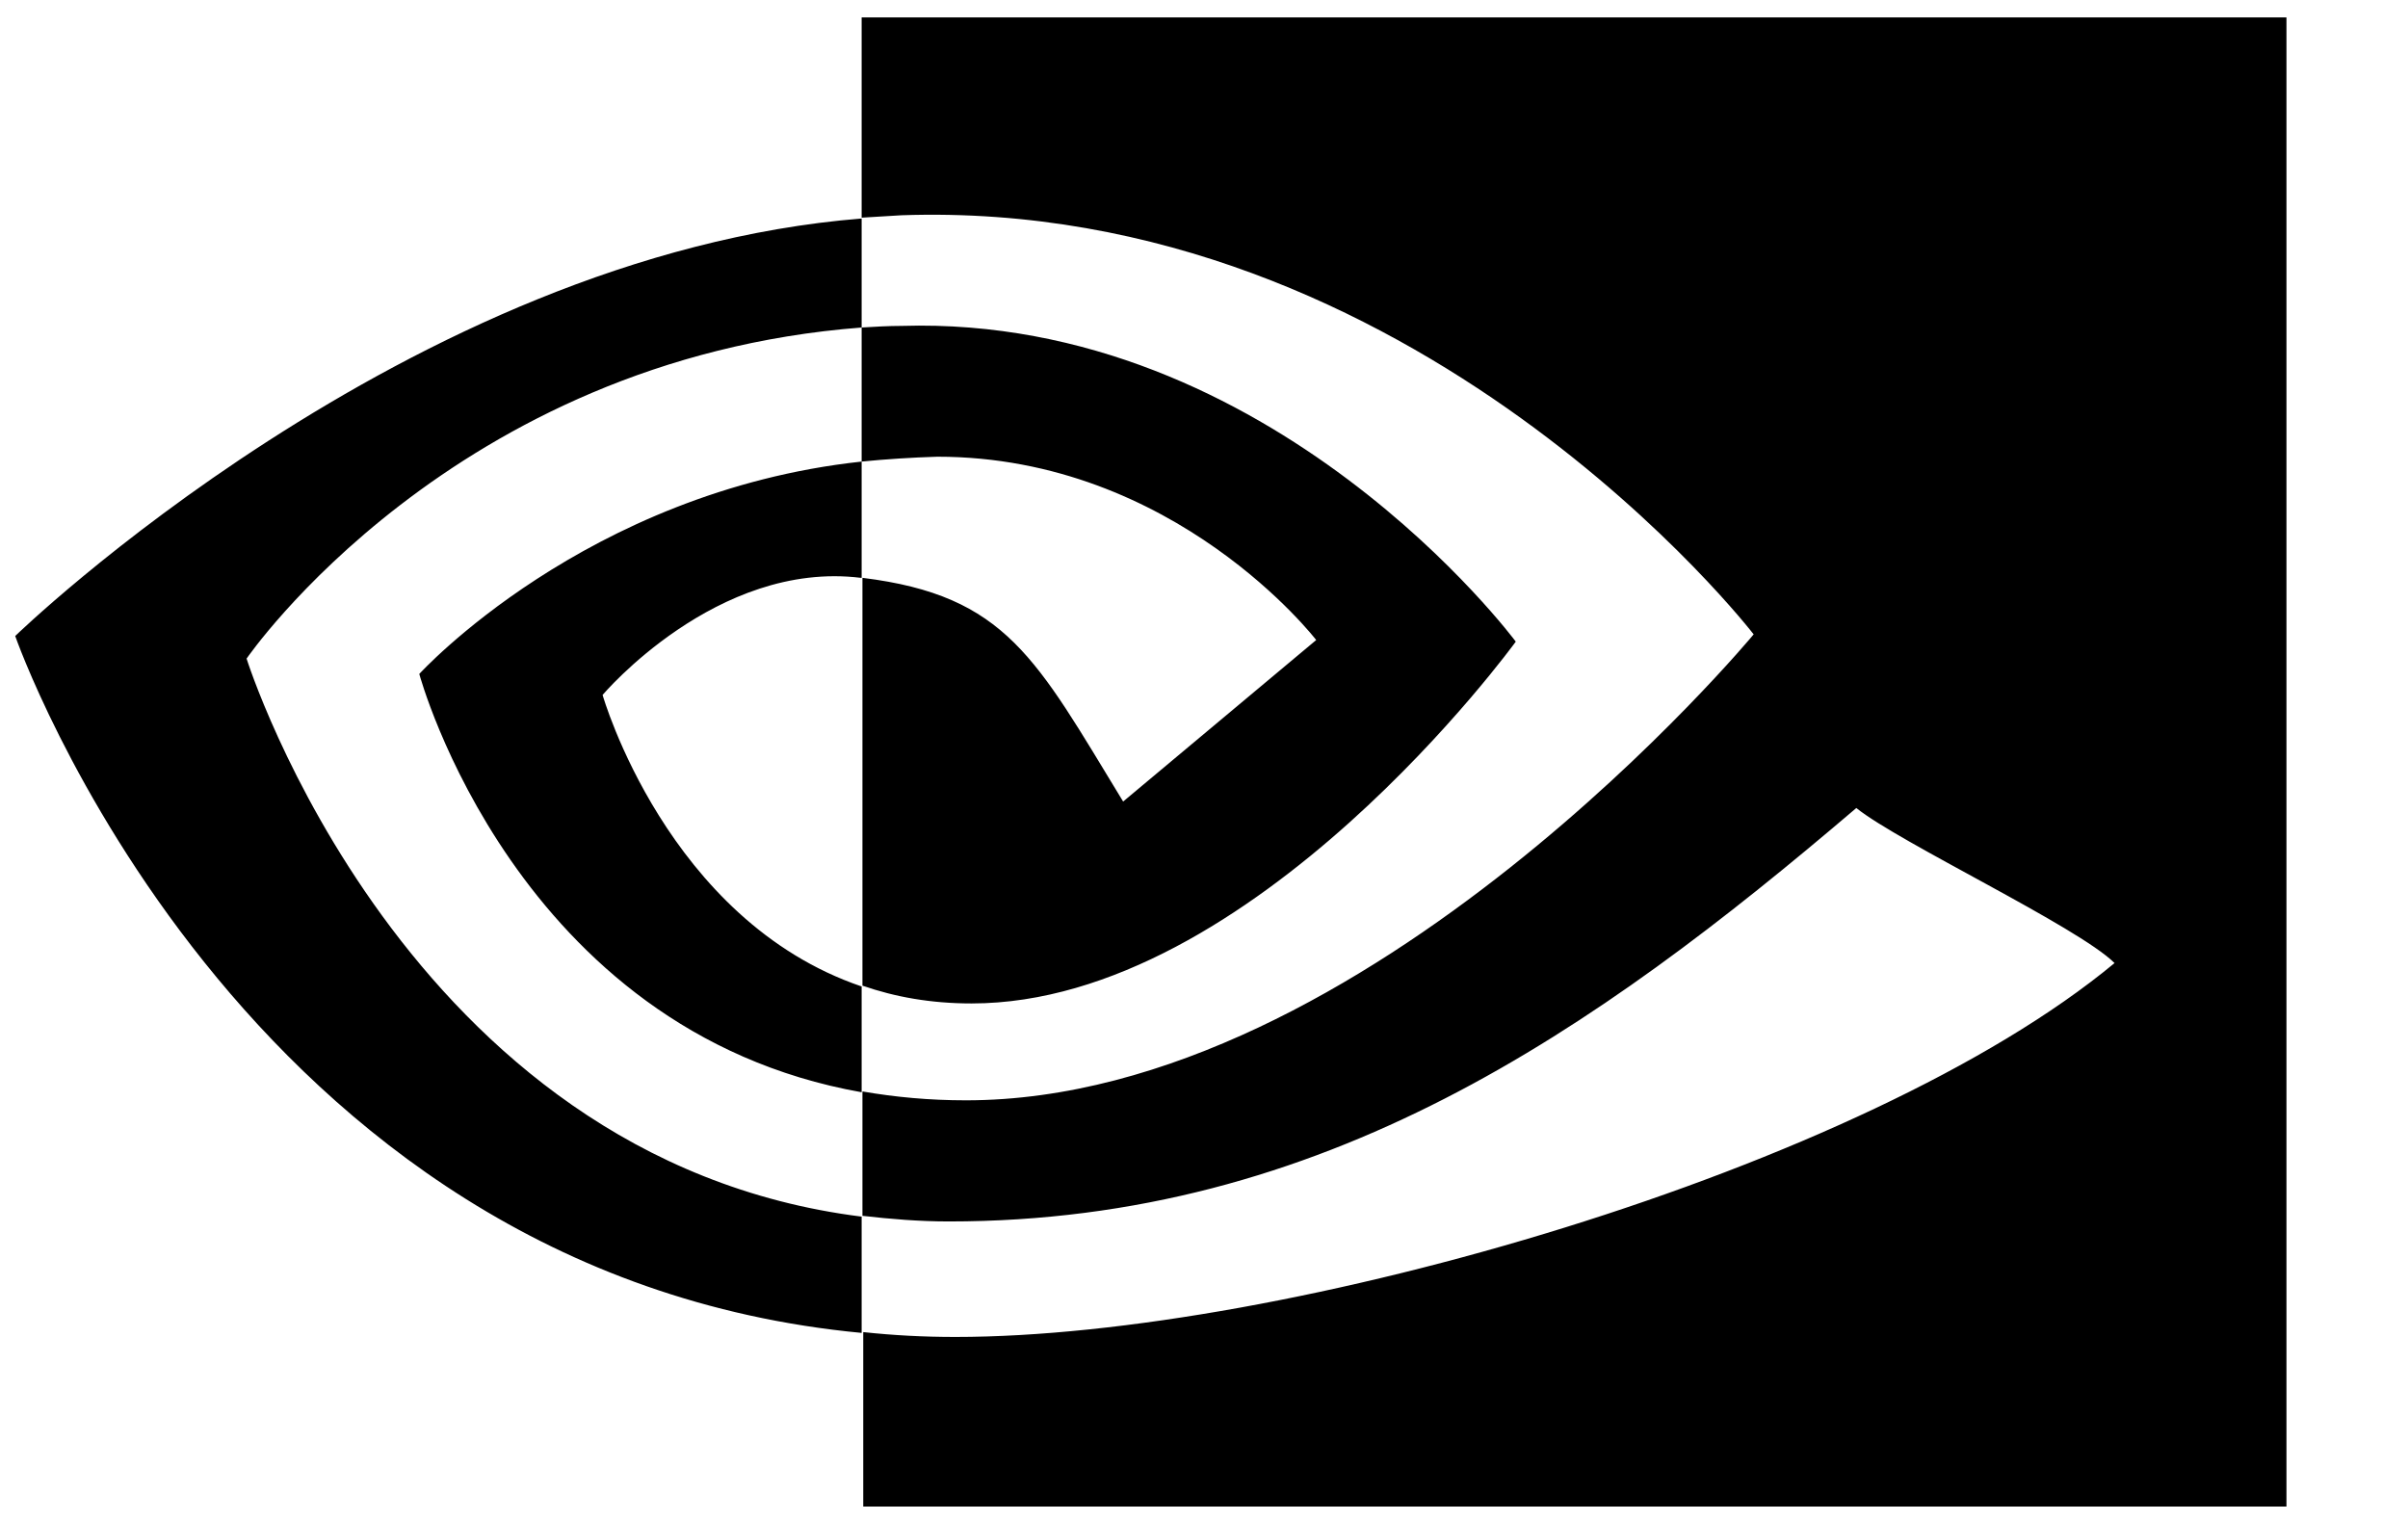 <svg width="57" height="36" viewBox="0 0 57 36" fill="red" xmlns="http://www.w3.org/2000/svg">
<path d="M190.707 28.682V28.147H191.035C191.209 28.147 191.479 28.166 191.479 28.376C191.479 28.606 191.344 28.663 191.132 28.663H190.707M190.707 29.045H190.939L191.479 29.963H192.057L191.459 29.007C191.749 28.988 192.019 28.854 192.019 28.434C192.019 27.918 191.672 27.765 191.074 27.765H190.225V29.963H190.727L190.707 29.045ZM193.195 28.873C193.195 27.573 192.192 26.828 191.054 26.828C189.936 26.828 188.914 27.573 188.914 28.873C188.914 30.173 189.917 30.918 191.054 30.918C192.192 30.918 193.195 30.173 193.195 28.873ZM192.578 28.873C192.578 29.81 191.884 30.441 191.054 30.441C190.206 30.441 189.531 29.81 189.531 28.873C189.531 27.937 190.225 27.306 191.054 27.306C191.884 27.325 192.578 27.956 192.578 28.873ZM114.75 7.083V30.23H121.345V7.083H114.75ZM62.916 7.045V30.211H69.569V12.225L74.756 12.244C76.453 12.244 77.648 12.664 78.458 13.524C79.5 14.614 79.924 16.411 79.924 19.641V30.211H86.365V17.424C86.365 8.287 80.483 7.045 74.756 7.045H62.916ZM125.375 7.083V30.23H136.058C141.747 30.23 143.617 29.294 145.623 27.191C147.05 25.719 147.956 22.47 147.956 18.915C147.956 15.665 147.185 12.76 145.815 10.944C143.405 7.714 139.876 7.083 134.612 7.083H125.375ZM131.912 12.11H134.747C138.854 12.11 141.515 13.926 141.515 18.685C141.515 23.426 138.873 25.261 134.747 25.261H131.912V12.11ZM105.262 7.083L99.767 25.413L94.502 7.083H87.387L94.907 30.23H104.395L111.973 7.083H105.262ZM151.041 30.211H157.636V7.083H151.041V30.211ZM169.515 7.083L160.317 30.211H166.815L168.281 26.14H179.176L180.564 30.211H187.622L178.327 7.083H169.515ZM173.796 11.307L177.787 22.126H169.669L173.796 11.307ZM20.396 10.925V7.752C20.704 7.733 21.032 7.714 21.341 7.714C30.134 7.446 35.88 15.187 35.88 15.187C35.88 15.187 29.671 23.751 22.999 23.751C22.035 23.751 21.186 23.598 20.415 23.33V13.677C23.828 14.098 24.523 15.589 26.586 18.972L31.156 15.149C31.156 15.149 27.82 10.81 22.189 10.81C21.572 10.829 20.974 10.868 20.396 10.925ZM20.396 0.412V5.152C20.704 5.133 21.032 5.114 21.341 5.095C33.547 4.675 41.511 15.015 41.511 15.015C41.511 15.015 32.371 26.044 22.864 26.044C21.996 26.044 21.186 25.968 20.415 25.834V28.778C21.071 28.854 21.765 28.911 22.459 28.911C31.33 28.911 37.732 24.42 43.941 19.125C44.963 19.947 49.186 21.935 50.054 22.795C44.153 27.688 30.404 31.645 22.613 31.645C21.861 31.645 21.148 31.607 20.434 31.53V35.659H54.123V0.412L20.396 0.412ZM20.396 23.349V25.853C12.2 24.401 9.925 15.952 9.925 15.952C9.925 15.952 13.859 11.632 20.396 10.925V13.677H20.377C16.963 13.257 14.264 16.449 14.264 16.449C14.264 16.449 15.787 21.782 20.396 23.349ZM5.837 15.589C5.837 15.589 10.696 8.497 20.396 7.752V5.172C9.655 6.032 0.36 15.054 0.36 15.054C0.36 15.054 5.625 30.154 20.396 31.549V28.797C9.559 27.44 5.837 15.589 5.837 15.589Z" fill="black"/>
</svg>
